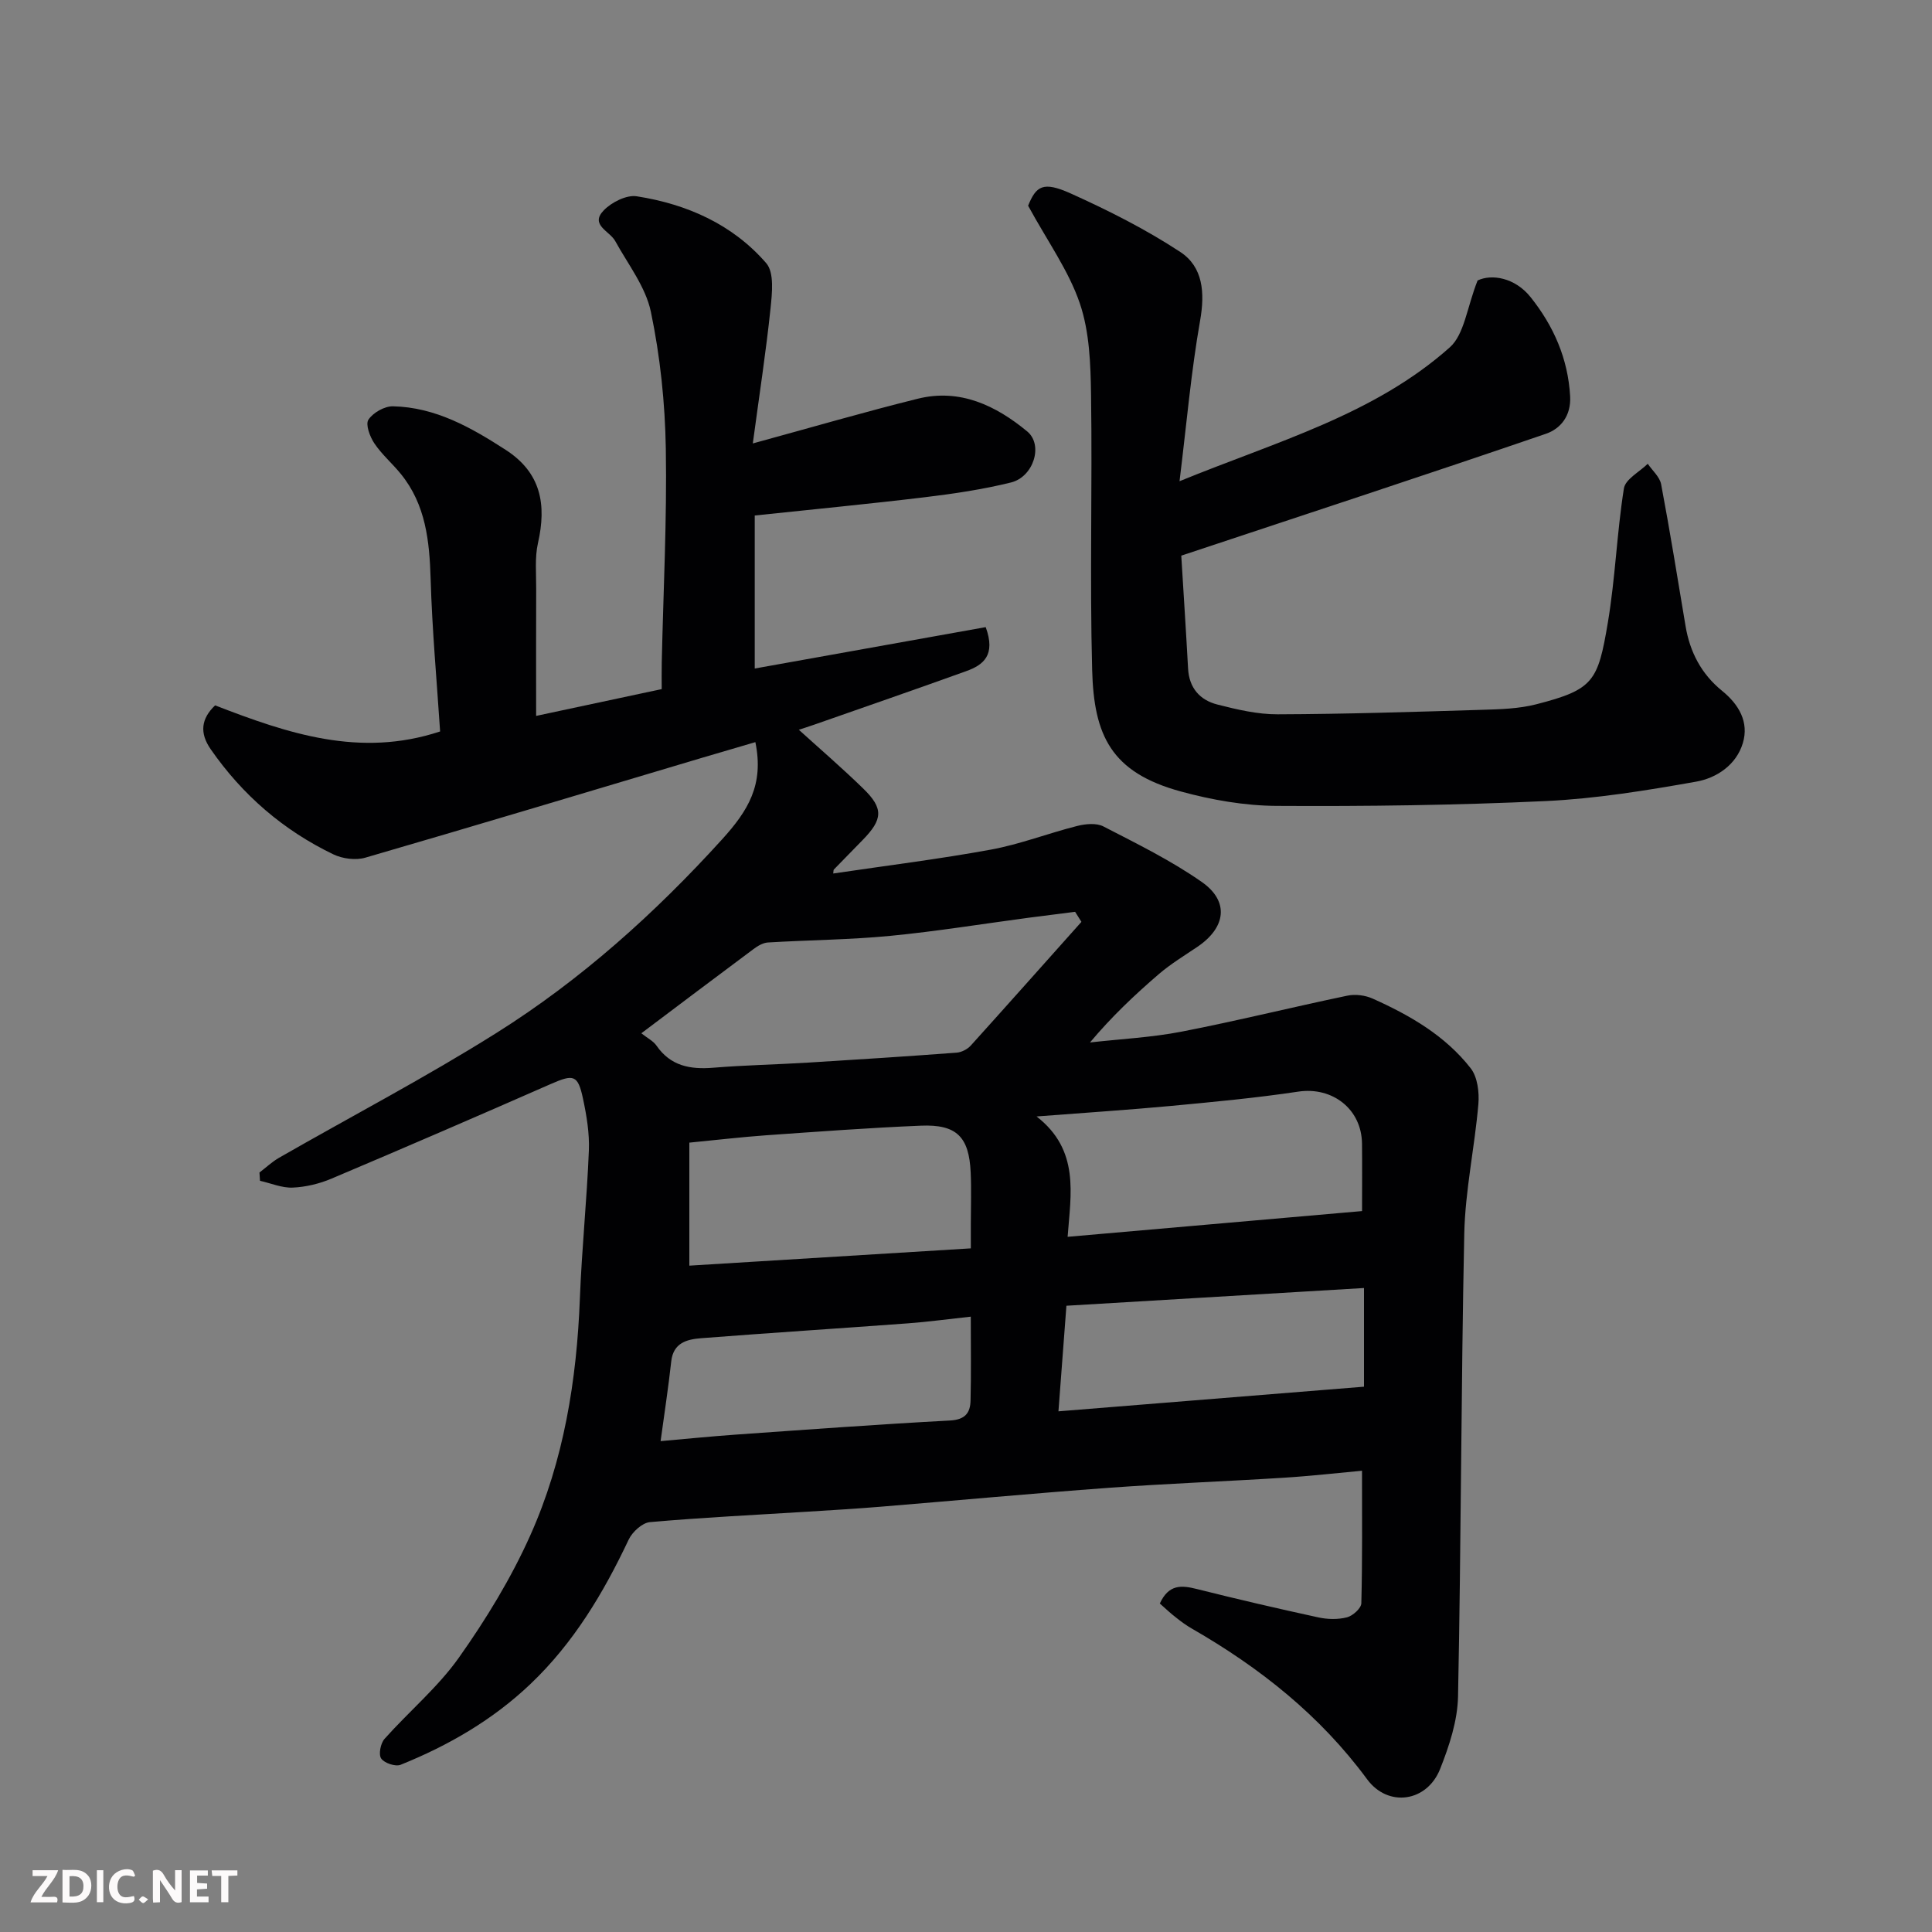 <svg enable-background="new 0 0 400 400" viewBox="0 0 400 400" xmlns="http://www.w3.org/2000/svg"><rect x="0" y="0" width="400" height="400" fill="#808080" stroke="none"/><path d="m240.13 331.99c1.85-4.03 4.5-3.79 7.62-3.01 8.36 2.1 16.76 4.05 25.18 5.88 1.91.42 4.08.47 5.95-.01 1.2-.31 2.94-1.87 2.97-2.91.23-9.07.14-18.15.14-27.44-4.95.45-10.59 1.1-16.24 1.45-12.03.76-24.08 1.2-36.1 2.08-15.75 1.15-31.47 2.62-47.21 3.91-5.09.42-10.2.72-15.3 1.04-10.87.68-21.74 1.2-32.58 2.16-1.59.14-3.65 2.03-4.4 3.62-5.22 11.06-11.41 21.41-20.35 29.91-7.8 7.42-16.96 12.72-26.87 16.71-1.07.43-3.37-.35-4.02-1.3-.58-.84-.13-3.14.69-4.06 5.07-5.69 11.05-10.68 15.41-16.84 5.63-7.95 10.8-16.43 14.77-25.3 6.94-15.5 9.62-32.12 10.27-49.09.39-10.21 1.45-20.4 1.86-30.61.14-3.56-.47-7.22-1.22-10.73-1.06-4.97-1.95-5.09-6.73-2.99-15.07 6.62-30.17 13.15-45.33 19.56-2.5 1.06-5.32 1.74-8.02 1.86-2.24.1-4.52-.9-6.79-1.41-.04-.57-.07-1.14-.11-1.71 1.35-1.03 2.61-2.23 4.08-3.07 14.98-8.59 30.31-16.61 44.92-25.79 17.52-11 32.9-24.82 46.78-40.12 5.38-5.94 8.71-11.28 6.89-20.13-3.71 1.09-7.39 2.16-11.06 3.25-23.22 6.92-46.42 13.91-69.69 20.67-1.99.58-4.71.23-6.61-.68-10.36-4.98-18.82-12.28-25.4-21.76-2.37-3.41-1.97-6.34.9-9.09 15.03 5.81 29.96 10.9 46.59 5.4-.69-10.53-1.65-21.02-1.96-31.54-.24-7.86-1-15.39-6.15-21.75-1.76-2.18-3.95-4.04-5.5-6.35-.93-1.38-1.88-3.93-1.23-4.91.95-1.45 3.33-2.8 5.07-2.77 8.8.19 16.17 4.38 23.35 9.02 7.35 4.75 8.48 11.35 6.68 19.3-.68 3.02-.35 6.28-.37 9.43-.04 8.56-.01 17.12-.01 26.35 8.27-1.77 16.95-3.62 26-5.55 0-1.9-.03-3.71.01-5.51.32-14.77 1.09-29.54.84-44.29-.16-9.47-1.16-19.05-3.09-28.3-1.08-5.18-4.74-9.85-7.39-14.67-1.14-2.07-5.3-3.33-2.37-6.35 1.62-1.68 4.71-3.24 6.83-2.91 10.39 1.62 19.86 5.81 26.82 13.86 1.68 1.95 1.2 6.23.88 9.35-.93 8.91-2.3 17.78-3.67 27.96 12.55-3.43 23.3-6.57 34.16-9.26 8.72-2.17 16.18 1.42 22.65 6.77 3.4 2.82 1.3 9.42-3.35 10.57-5.83 1.44-11.82 2.33-17.79 3.05-11.69 1.41-23.41 2.53-35.27 3.79v31.68c16-2.87 31.99-5.73 47.82-8.57 2.14 5.85-.53 7.85-4.03 9.11-10.4 3.75-20.85 7.36-31.29 11.02-1.35.47-2.72.91-3.37 1.12 4.31 3.91 8.96 7.91 13.34 12.18 4.23 4.11 4.07 6.37-.16 10.68-1.98 2.02-3.96 4.04-5.93 6.08-.09.1-.06.32-.13.82 10.96-1.63 21.87-2.97 32.66-4.95 6.04-1.11 11.85-3.38 17.83-4.89 1.73-.44 4-.66 5.46.1 6.93 3.58 14.02 7.05 20.38 11.51 5.73 4.02 4.96 9.43-.93 13.41-2.71 1.83-5.53 3.54-7.99 5.65-4.99 4.29-9.78 8.82-14.25 14.15 6.33-.72 12.74-1.03 18.97-2.24 11.49-2.23 22.86-5.06 34.32-7.45 1.65-.35 3.71-.08 5.26.62 7.7 3.45 15.01 7.67 20.27 14.41 1.42 1.82 1.8 4.99 1.59 7.44-.77 8.97-2.73 17.88-2.92 26.84-.67 31.92-.64 63.86-1.29 95.78-.1 5.04-1.82 10.25-3.71 15.02-2.72 6.85-10.78 8.02-15.12 2.12-9.73-13.21-22.18-23.08-36.25-31.17-1.13-.65-2.2-1.42-3.21-2.23-1.21-.92-2.3-1.96-3.45-2.98zm-16.23-141.13c-.44-.69-.88-1.39-1.31-2.08-3.19.41-6.38.8-9.56 1.22-9.57 1.27-19.11 2.83-28.71 3.76-8.41.81-16.88.86-25.32 1.37-1.03.06-2.12.71-2.99 1.36-7.7 5.73-15.35 11.51-23.23 17.44 1.23.98 2.46 1.58 3.15 2.57 2.92 4.22 6.98 4.95 11.75 4.56 6.58-.54 13.2-.66 19.8-1.07 10.2-.62 20.4-1.29 30.6-2.05 1.02-.08 2.23-.72 2.92-1.48 7.67-8.5 15.27-17.06 22.9-25.6zm58.1 59.88c0-4.99.04-9.47-.01-13.95-.08-7.21-6.17-11.84-13.2-10.78-8.73 1.31-17.54 2.13-26.34 2.96-8.92.83-17.86 1.41-27.84 2.18 8.98 6.98 7.08 16.04 6.43 24.92 20.61-1.8 40.52-3.55 60.96-5.33zm-139.28-14.17v25.47c19.41-1.19 38.76-2.38 58.28-3.58 0-1.91 0-3.56 0-5.22 0-3.49.13-6.99-.03-10.48-.33-7.4-2.91-10.01-10.32-9.7-10.69.44-21.38 1.24-32.06 1.99-5.05.36-10.1.96-15.87 1.52zm139.68 30.1c-20.96 1.25-40.85 2.43-61.61 3.67-.53 6.94-1.06 14.01-1.65 21.86 21.39-1.72 42.54-3.43 63.26-5.1 0-7.1 0-13.33 0-20.43zm-81.41 5.93c-4.83.52-8.88 1.08-12.96 1.38-14.28 1.06-28.57 1.97-42.85 3.08-2.93.23-5.79.92-6.21 4.82-.58 5.32-1.4 10.61-2.2 16.49 5.12-.45 10.35-.98 15.59-1.35 14.78-1.04 29.55-2.13 44.34-2.92 3.12-.17 4.18-1.57 4.24-4.12.14-5.46.05-10.93.05-17.38z" fill="#010103"/><path d="m244.57 115.04c.46 7.61.98 15.5 1.41 23.4.22 4.02 2.47 6.52 6.08 7.43 4.08 1.04 8.32 2.04 12.49 2.02 14.1-.05 28.19-.5 42.28-.93 3.77-.11 7.65-.22 11.26-1.15 11.86-3.05 12.74-4.74 14.79-16.86 1.55-9.2 1.87-18.6 3.33-27.82.3-1.92 3.22-3.42 4.94-5.11.96 1.41 2.48 2.71 2.77 4.24 1.84 9.76 3.42 19.58 5.06 29.38.9 5.38 3.29 9.93 7.56 13.39 3.49 2.83 5.61 6.48 4.29 10.84-1.36 4.51-5.43 7.22-9.69 7.97-10.28 1.82-20.68 3.52-31.09 4.01-18.57.87-37.18 1.11-55.77 1-6.61-.04-13.38-1.23-19.79-2.98-14.49-3.94-18.01-11.65-18.37-25.13-.51-18.98.05-37.98-.23-56.96-.09-6.36-.31-13.05-2.32-18.96-2.29-6.75-6.65-12.79-10.71-20.23 1.66-4.07 3.07-5.12 8.81-2.54 7.81 3.52 15.55 7.42 22.7 12.12 4.71 3.1 5.12 8.42 4.1 14.2-1.87 10.62-2.8 21.41-4.26 33.26 20.2-8.26 40.26-13.75 55.95-27.71 3.03-2.7 3.54-8.24 5.76-13.85 2.85-1.37 7.7-.66 10.99 3.47 4.74 5.95 7.73 12.69 8.17 20.51.23 4.1-2.05 6.74-4.99 7.75-24.77 8.49-49.65 16.64-75.52 25.24z" fill="#010103"/><g fill="#fcfafa"><path d="m37.59 393.81c-.92.31-1.52.05-2-.78-.7-1.2-1.52-2.34-2.47-3.78v4.59c-.55.03-.95.05-1.41.07-.03-.37-.06-.64-.06-.91 0-1.91 0-3.81 0-5.7 1.13-.41 1.77-.03 2.29.91.62 1.11 1.38 2.14 2.31 3.19v-4.2h1.35v6.61z"/><path d="m12.94 393.88v-6.75c1.9.19 3.93-.54 5.37 1.29.8 1.01.78 2.88.03 3.97-1.37 1.97-3.4 1.51-5.4 1.49m1.45-1.22c2.04.12 2.92-.58 2.89-2.21-.03-1.51-.98-2.19-2.89-2z"/><path d="m11.81 393.87h-5.49c.68-2.18 2.47-3.48 3.51-5.45h-3.08v-1.21h5.29c-.71 2.13-2.44 3.48-3.47 5.51.86 0 1.63.04 2.39-.01.79-.05 1.14.21.85 1.16"/><path d="m39.33 393.86v-6.61h3.7v1.07h-2.22v1.52c.68.04 1.34.09 2.07.13v1.07c-.72.05-1.38.09-2.1.14v1.48h2.4v1.19h-3.84z"/><path d="m27.71 388.56c-1.15-.3-2.46-.61-3.1.64-.37.73-.41 1.93-.06 2.67.63 1.35 1.99.93 3.17.68.35.94-.01 1.32-.93 1.46-1.62.25-3.05-.27-3.76-1.48-.73-1.24-.6-3.03.31-4.17.88-1.11 2.71-1.7 4-1.16.32.13.44.74.65 1.12-.1.08-.19.16-.28.24"/><path d="m49.15 387.24v1.07c-.59.02-1.17.05-1.87.08v5.44h-1.48v-5.44h-1.85c-.05-.4-.08-.73-.13-1.15z"/><path d="m20.06 387.21h1.33v6.62h-1.33z"/><path d="m30.68 393.25c-.49.38-.8.79-1.05.76-.32-.05-.6-.45-.9-.7.26-.24.51-.64.8-.67.29-.04.62.3 1.15.61"/></g></svg>